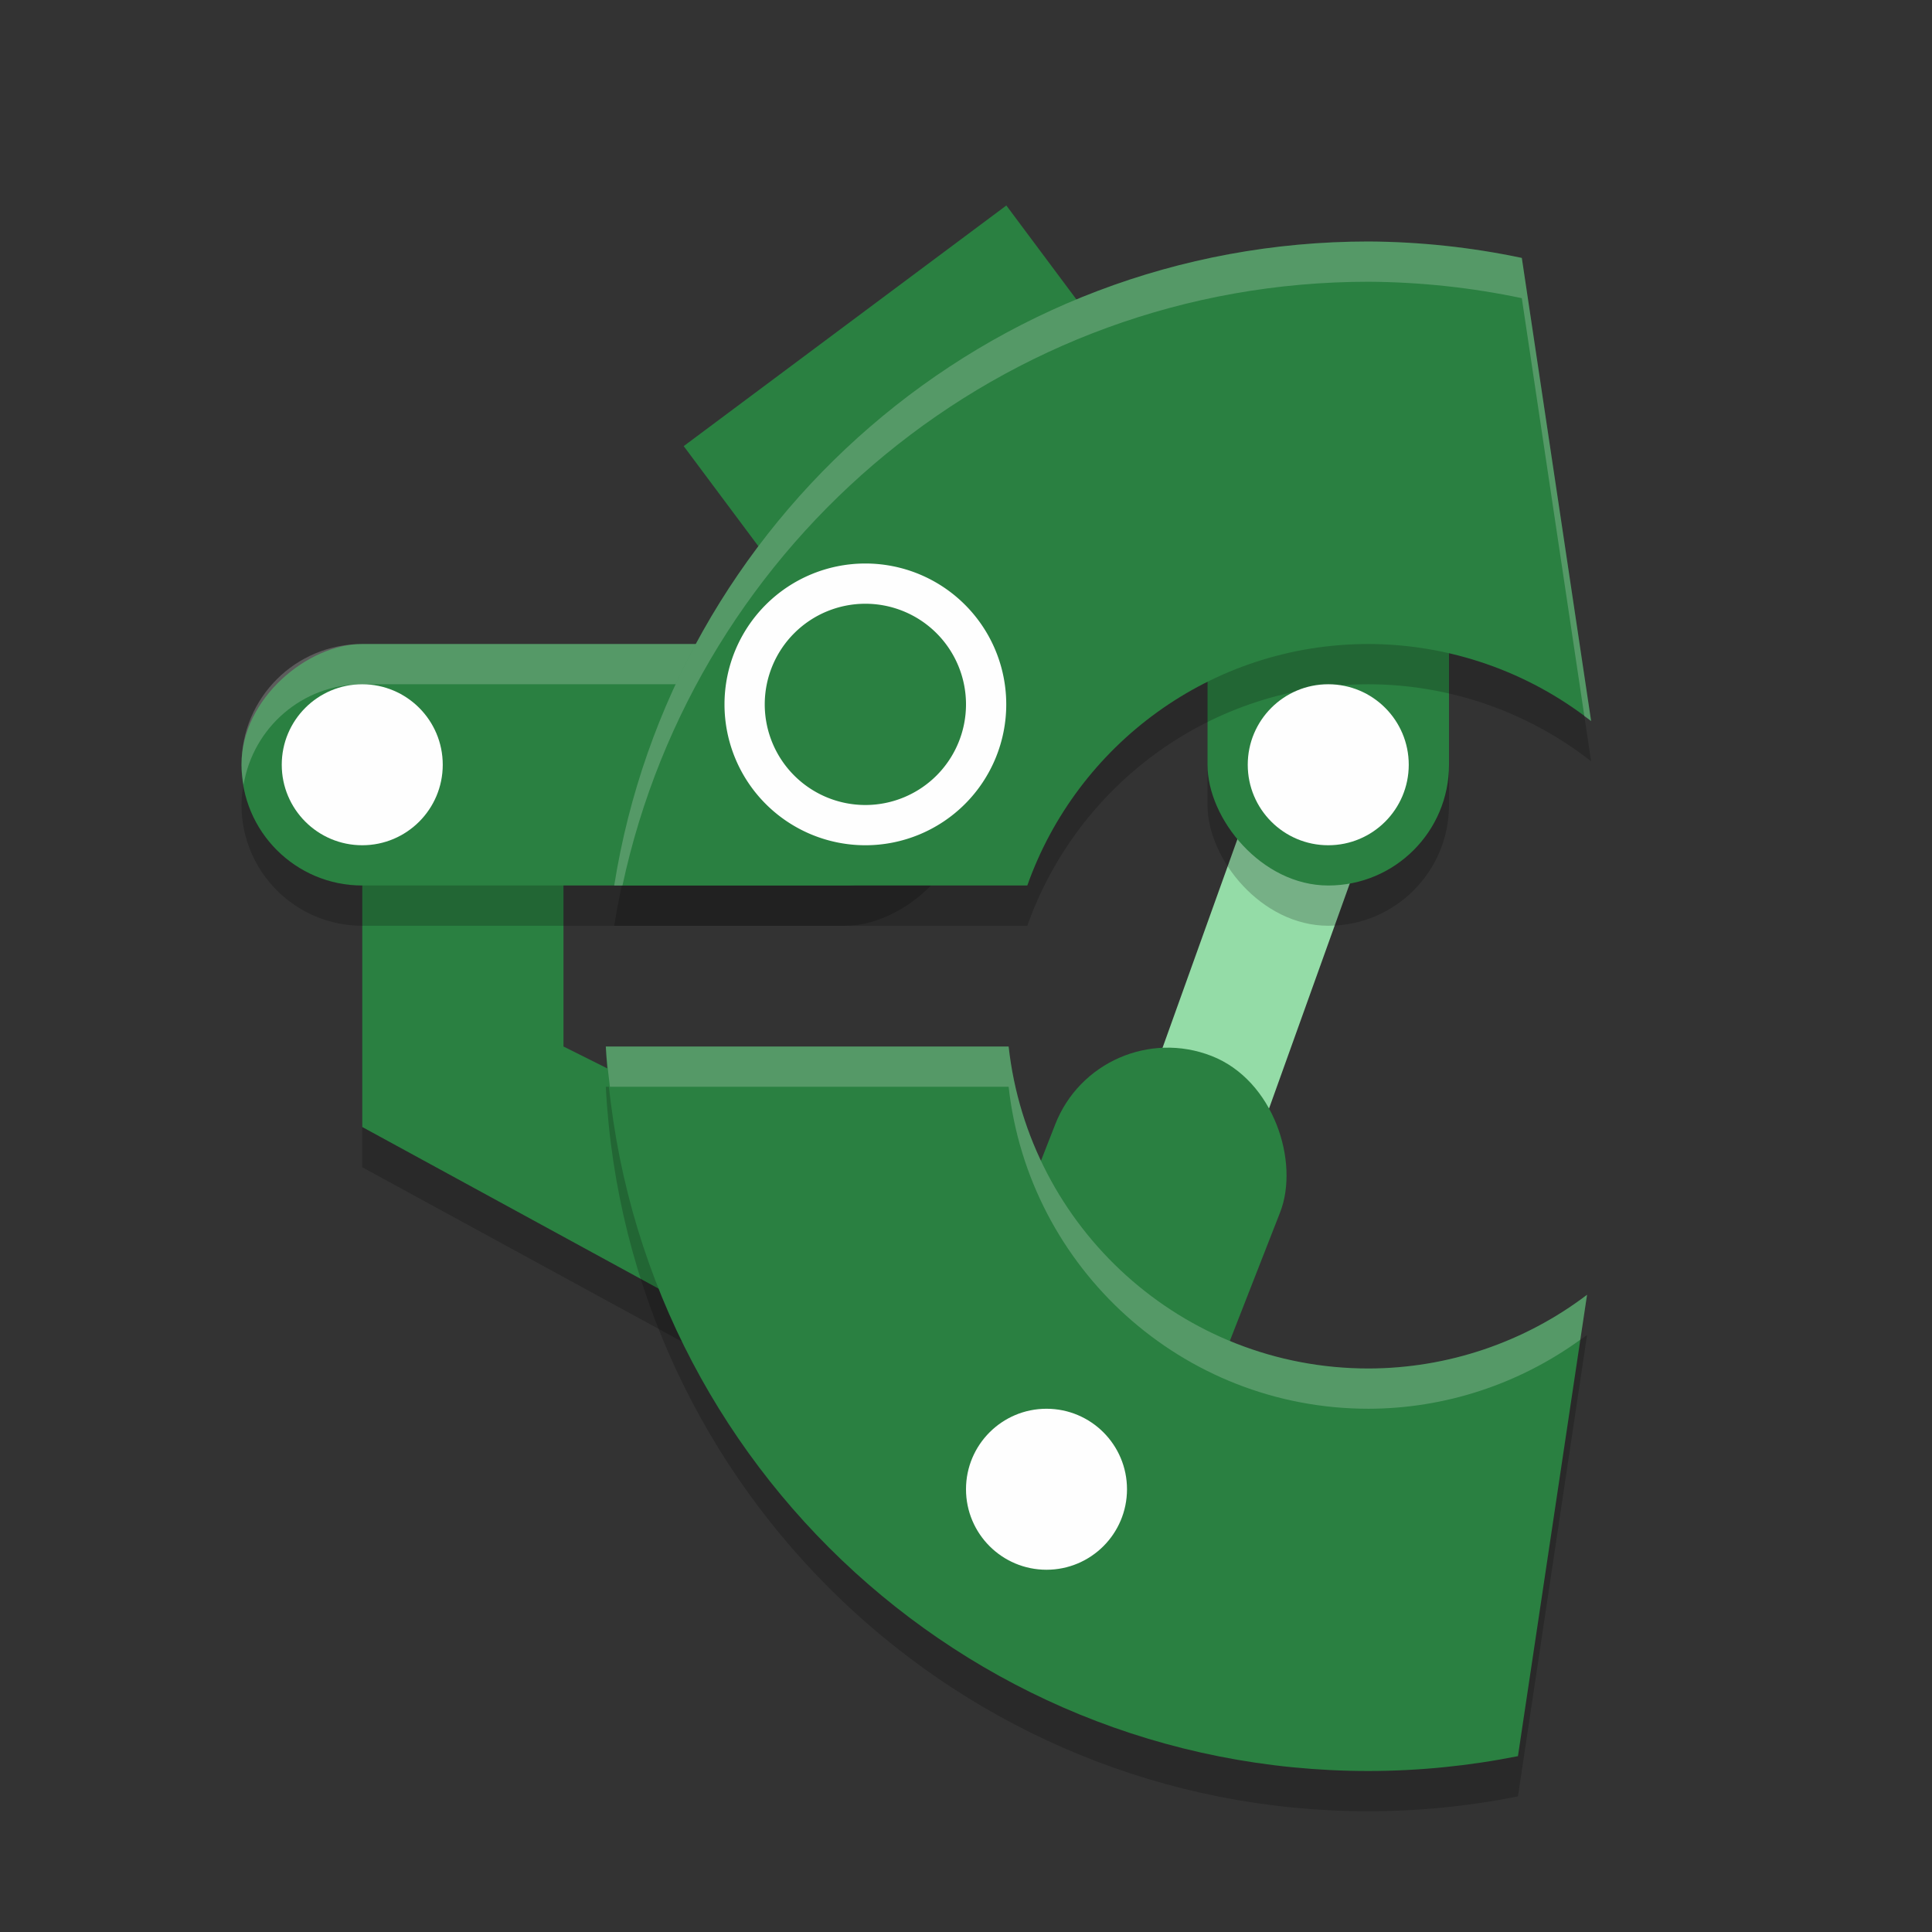 <?xml version="1.0" encoding="UTF-8" standalone="no"?>
<svg
   xmlns:dc="http://purl.org/dc/elements/1.1/"
   xmlns:cc="http://creativecommons.org/ns#"
   xmlns:rdf="http://www.w3.org/1999/02/22-rdf-syntax-ns#"
   xmlns:svg="http://www.w3.org/2000/svg"
   xmlns="http://www.w3.org/2000/svg"
   xmlns:sodipodi="http://sodipodi.sourceforge.net/DTD/sodipodi-0.dtd"
   xmlns:inkscape="http://www.inkscape.org/namespaces/inkscape"
   width="48"
   height="48"
   version="1.1"
   id="svg36"
   sodipodi:docname="appimagekit-colobot.svg"
   inkscape:version="0.92.5 (2060ec1f9f, 2020-04-08)">
  <rect width="100%" height="100%" fill="#333333" stroke="none"/>
  <defs
     id="defs40" />
  <sodipodi:namedview
     pagecolor="#fefefe"
     bordercolor="#33994e"
     borderopacity="1"
     objecttolerance="10"
     gridtolerance="10"
     guidetolerance="10"
     inkscape:pageopacity="0"
     inkscape:pageshadow="2"
     inkscape:window-width="1600"
     inkscape:window-height="849"
     id="namedview38"
     showgrid="false"
     inkscape:zoom="9.8333333"
     inkscape:cx="48.80956"
     inkscape:cy="13.796624"
     inkscape:window-x="0"
     inkscape:window-y="28"
     inkscape:window-maximized="1"
     inkscape:current-layer="svg36" />
  <path
     style="opacity:0.2"
     d="m 9,22 h 5 v 5 l 6,3 v 5 L 9,29 Z"
     id="path2" />
  <path
     style="fill:none;stroke:#94dca7;stroke-width:3"
     d="M 33,19 26.9,36"
     id="path4" />
  <rect
     style="fill:#2a8041;fill-opacity:1"
     width="10"
     height="11"
     x="6.99"
     y="19.04"
     transform="rotate(-36.716)"
     id="rect6" />
  <path
     style="fill:#2a8041;fill-opacity:1"
     d="m 9,21 h 5 v 5 l 6,3 v 5 L 9,28 Z"
     id="path8" />
  <rect
     style="opacity:0.2"
     width="6"
     height="18"
     x="-23"
     y="6"
     rx="3"
     ry="3"
     transform="rotate(-90)"
     id="rect10" />
  <rect
     style="fill:#2a8041;fill-opacity:1"
     width="6"
     height="18"
     x="-22"
     y="6"
     rx="3"
     ry="3"
     transform="rotate(-90)"
     id="rect12" />
  <path
     style="opacity:0.2;fill:#fefefe"
     d="M 9 16 C 7.338 16 6 17.338 6 19 C 6 19.172 6.023 19.336 6.051 19.5 C 6.289 18.079 7.51 17 9 17 L 21 17 C 22.49 17 23.711 18.079 23.949 19.5 C 23.977 19.336 24 19.172 24 19 C 24 17.338 22.662 16 21 16 L 9 16 z"
     id="path14" />
  <rect
     style="opacity:0.2"
     width="6"
     height="12"
     x="30"
     y="11"
     rx="3"
     ry="3"
     id="rect16" />
  <rect
     style="fill:#2a8041;fill-opacity:1"
     width="6"
     height="12"
     x="30"
     y="10"
     rx="3"
     ry="3"
     id="rect18" />
  <path
     style="opacity:0.2"
     d="M 34,7 C 24.53,7 16.701,13.935 15.26,23 H 25.523 C 26.76,19.507 30.083,17 34,17 c 2.006,0.004 3.952,0.678 5.531,1.914 L 37.809,7.408 C 36.556,7.144 35.28,7.007 34,7 Z M 15.051,27 C 15.574,37.026 23.844,45 34,45 c 1.247,-9.33e-4 2.49,-0.125 3.713,-0.369 l 1.717,-11.463 C 37.868,34.354 35.961,34.997 34,35 29.368,35 25.557,31.499 25.059,27 Z"
     id="path20" />
  <rect
     style="fill:#2a8041;fill-opacity:1"
     width="6"
     height="12"
     x="34.59"
     y="13.47"
     rx="3"
     ry="3"
     transform="rotate(21.359)"
     id="rect22" />
  <circle
     style="opacity:1;fill:#fefefe;fill-opacity:1"
     cx="33"
     cy="19"
     r="2"
     id="circle24" />
  <path
     style="fill:#2a8041;fill-opacity:1"
     d="M 34 6 C 24.53 6 16.701 12.935 15.26 22 L 25.523 22 C 26.76 18.507 30.083 16 34 16 C 36.006 16.004 37.952 16.678 39.531 17.914 L 37.809 6.408 C 36.556 6.144 35.28 6.007 34 6 z M 15.051 26 C 15.574 36.026 23.844 44 34 44 C 35.247 43.999 36.49 43.875 37.713 43.631 L 39.43 32.168 C 37.868 33.354 35.961 33.997 34 34 C 29.368 34 25.557 30.499 25.059 26 L 15.051 26 z"
     id="path26" />
  <path
     style="opacity:1;fill:#fefefe;fill-opacity:1"
     d="M 21.5 14 A 3.5 3.5 0 0 0 18 17.5 A 3.5 3.5 0 0 0 21.5 21 A 3.5 3.5 0 0 0 25 17.5 A 3.5 3.5 0 0 0 21.5 14 z M 21.5 15 A 2.5 2.5 0 0 1 24 17.5 A 2.5 2.5 0 0 1 21.5 20 A 2.5 2.5 0 0 1 19 17.5 A 2.5 2.5 0 0 1 21.5 15 z"
     id="path28" />
  <circle
     style="opacity:1;fill:#fefefe;fill-opacity:1"
     cx="9"
     cy="19"
     r="2"
     id="circle30" />
  <circle
     style="opacity:1;fill:#fefefe;fill-opacity:1"
     cx="26"
     cy="37"
     r="2"
     id="circle32" />
  <path
     style="opacity:0.2;fill:#fefefe"
     d="M 34 6 C 24.53 6 16.701 12.935 15.26 22 L 15.465 22 C 17.305 13.433 24.883 7 34 7 C 35.28 7.007 36.556 7.144 37.809 7.408 L 39.363 17.793 C 39.419 17.834 39.477 17.871 39.531 17.914 L 37.809 6.408 C 36.556 6.144 35.28 6.007 34 6 z M 15.051 26 C 15.068 26.338 15.117 26.667 15.152 27 L 25.059 27 C 25.557 31.499 29.368 35 34 35 C 35.893 34.997 37.731 34.393 39.262 33.285 L 39.43 32.168 C 37.868 33.354 35.961 33.997 34 34 C 29.368 34 25.557 30.499 25.059 26 L 15.051 26 z"
     id="path34" />
</svg>
